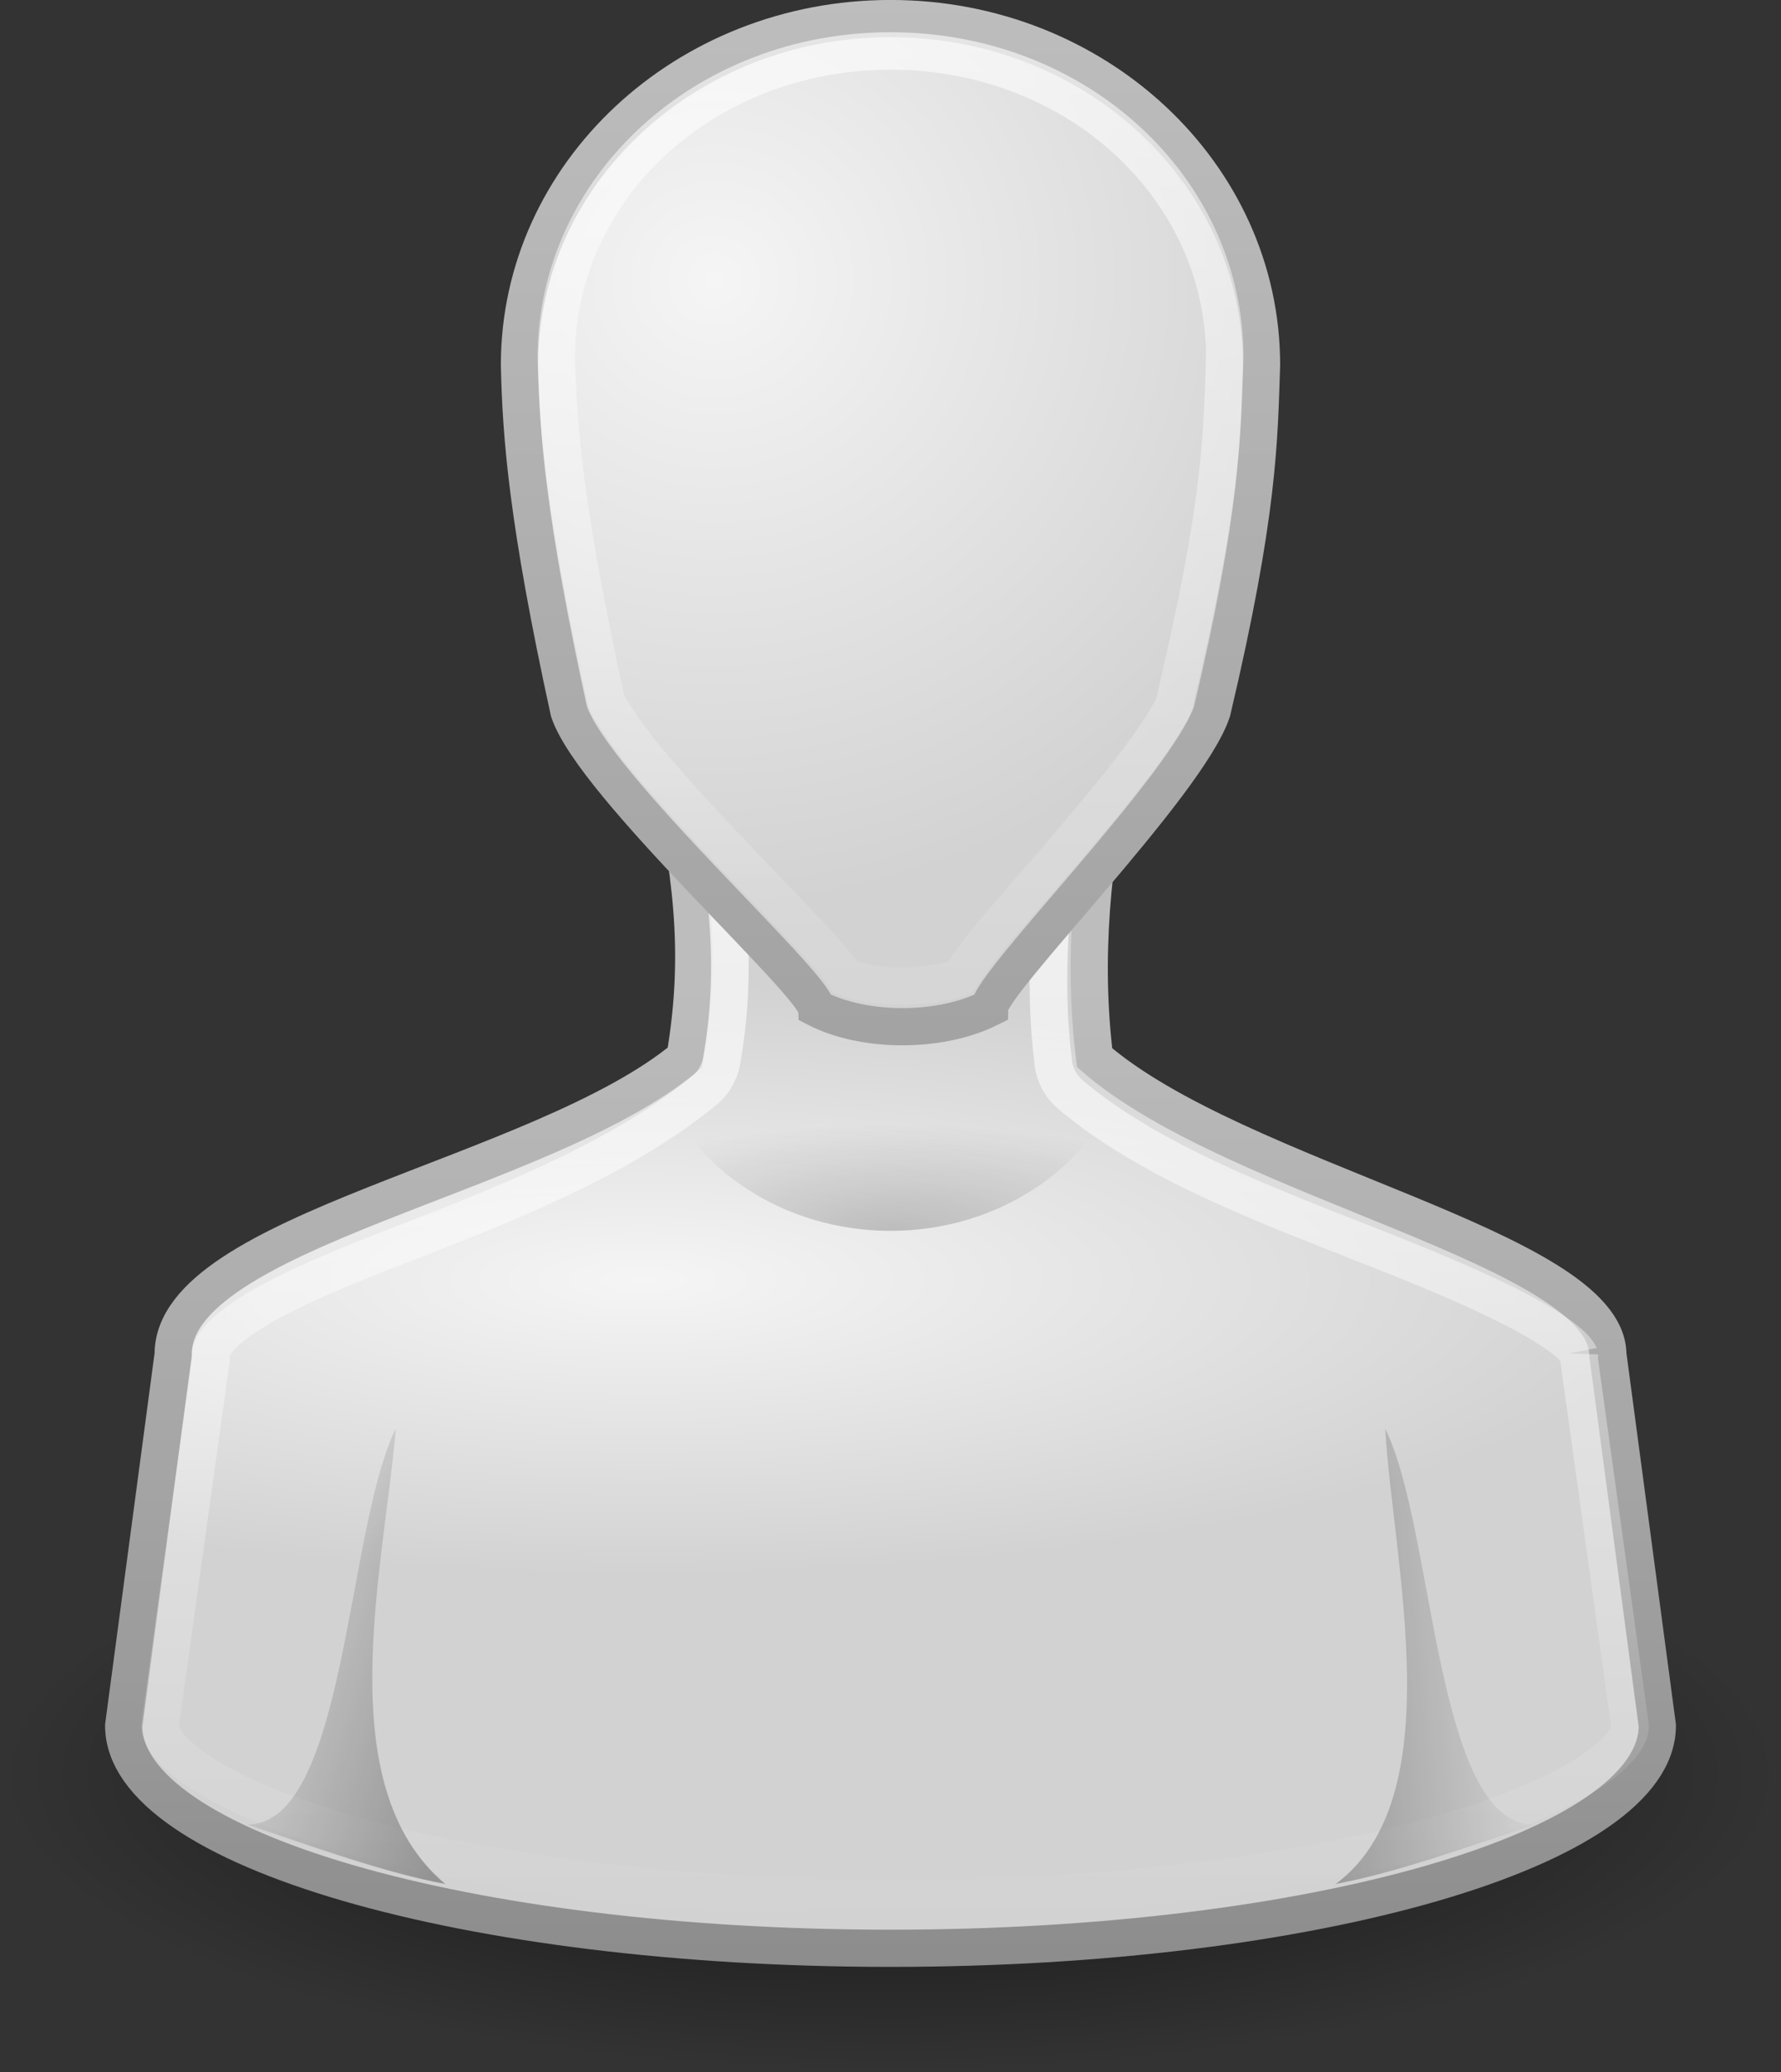 <?xml version="1.0" encoding="UTF-8" standalone="no"?>
<!-- Created with Inkscape (http://www.inkscape.org/) -->

<svg
   xmlns:dc="http://purl.org/dc/elements/1.1/"
   xmlns:cc="http://creativecommons.org/ns#"
   xmlns:rdf="http://www.w3.org/1999/02/22-rdf-syntax-ns#"
   xmlns:svg="http://www.w3.org/2000/svg"
   xmlns="http://www.w3.org/2000/svg"
   xmlns:xlink="http://www.w3.org/1999/xlink"
   xmlns:sodipodi="http://sodipodi.sourceforge.net/DTD/sodipodi-0.dtd"
   xmlns:inkscape="http://www.inkscape.org/namespaces/inkscape"
   id="svg11300"
   height="55.695"
   width="47.88"
   version="1.0"
   inkscape:version="0.48.4 r9939"
   sodipodi:docname="user-info.svg">
  <rect width="100%" height="100%" fill="#333333" stroke="none"/>
  <sodipodi:namedview
     pagecolor="#ffffff"
     bordercolor="#666666"
     borderopacity="1"
     objecttolerance="10"
     gridtolerance="10"
     guidetolerance="10"
     inkscape:pageopacity="0"
     inkscape:pageshadow="2"
     inkscape:window-width="1920"
     inkscape:window-height="1030"
     id="namedview50"
     showgrid="false"
     fit-margin-top="0"
     fit-margin-left="0"
     fit-margin-right="0"
     fit-margin-bottom="0"
     inkscape:zoom="3.6875"
     inkscape:cx="27.87988"
     inkscape:cy="28.909475"
     inkscape:window-x="-2"
     inkscape:window-y="-3"
     inkscape:window-maximized="1"
     inkscape:current-layer="g3055" />
  <defs
     id="defs3">
    <linearGradient
       id="linearGradient3785">
      <stop
         id="stop3787"
         style="stop-color:#bdbdbd"
         offset="0" />
      <stop
         id="stop3789"
         style="stop-color:#8c8c8c"
         offset="1" />
    </linearGradient>
    <linearGradient
       id="linearGradient6954">
      <stop
         id="stop6960"
         style="stop-color:#f5f5f5"
         offset="0" />
      <stop
         id="stop6962"
         style="stop-color:#d2d2d2"
         offset="1" />
    </linearGradient>
    <linearGradient
       id="linearGradient3341">
      <stop
         id="stop3343"
         style="stop-color:#fff"
         offset="0" />
      <stop
         id="stop3345"
         style="stop-color:#fff;stop-opacity:0"
         offset="1" />
    </linearGradient>
    <linearGradient
       id="linearGradient5060">
      <stop
         id="stop5062"
         offset="0" />
      <stop
         id="stop5064"
         style="stop-opacity:0"
         offset="1" />
    </linearGradient>
    <radialGradient
       id="radialGradient2880"
       xlink:href="#linearGradient5060"
       gradientUnits="userSpaceOnUse"
       cy="41.5"
       cx="32"
       gradientTransform="matrix(1,0,0,0.357,0,26.679)"
       r="21" />
    <radialGradient
       id="radialGradient2882"
       xlink:href="#linearGradient6954"
       gradientUnits="userSpaceOnUse"
       cy="28.66"
       cx="25"
       gradientTransform="matrix(1.312,0,0,0.373,-7.812,20.302)"
       r="16" />
    <linearGradient
       id="linearGradient2884"
       y2="45"
       xlink:href="#linearGradient3785"
       gradientUnits="userSpaceOnUse"
       x2="30"
       y1="25.085"
       x1="30" />
    <linearGradient
       id="linearGradient2886"
       y2="83.5"
       xlink:href="#linearGradient3341"
       gradientUnits="userSpaceOnUse"
       x2="24.875"
       gradientTransform="matrix(1.025,0,0,1,3.58,-39.47)"
       y1="53.869"
       x1="24.787" />
    <radialGradient
       id="radialGradient2888"
       xlink:href="#linearGradient6954"
       gradientUnits="userSpaceOnUse"
       cy="12.313"
       cx="26.376"
       gradientTransform="matrix(1.64,-0.133,0.128,1.585,-18.396,-5.227)"
       r="8" />
    <linearGradient
       id="linearGradient2890"
       y2="44.679"
       xlink:href="#linearGradient3785"
       gradientUnits="userSpaceOnUse"
       x2="30"
       y1="5"
       x1="30" />
    <linearGradient
       id="linearGradient2892"
       y2="37.438"
       xlink:href="#linearGradient5060"
       gradientUnits="userSpaceOnUse"
       x2="17"
       y1="39"
       x1="22" />
    <linearGradient
       id="linearGradient2894"
       y2="38.6"
       xlink:href="#linearGradient5060"
       gradientUnits="userSpaceOnUse"
       x2="43"
       y1="39"
       x1="38" />
    <radialGradient
       id="radialGradient2896"
       xlink:href="#linearGradient5060"
       gradientUnits="userSpaceOnUse"
       cy="33.188"
       cx="30"
       gradientTransform="matrix(1.528,-7.0647e-7,2.1309e-7,0.461,-15.839,14.705)"
       r="4.688" />
    <linearGradient
       id="linearGradient2898"
       y2="27.957"
       xlink:href="#linearGradient3341"
       gradientUnits="userSpaceOnUse"
       x2="30"
       gradientTransform="matrix(1.044,0,0,1.036,-1.327,-0.615)"
       y1="3.041"
       x1="30" />
    <radialGradient
       id="radialGradient2456"
       gradientUnits="userSpaceOnUse"
       cy="3.99"
       cx="23.896"
       gradientTransform="matrix(0,1.232,-1.626,0,18.487,-28.721)"
       r="20.397">
      <stop
         id="stop2778"
         style="stop-color:#8badea"
         offset="0" />
      <stop
         id="stop2780"
         style="stop-color:#6396cd"
         offset=".262" />
      <stop
         id="stop2782"
         style="stop-color:#3b7caf"
         offset=".661" />
      <stop
         id="stop2784"
         style="stop-color:#194c70"
         offset="1" />
    </radialGradient>
    <linearGradient
       id="linearGradient2458"
       y2="3.082"
       gradientUnits="userSpaceOnUse"
       x2="18.379"
       gradientTransform="matrix(0.516,0,0,0.516,-0.385,-0.385)"
       y1="44.98"
       x1="18.379">
      <stop
         id="stop2788"
         style="stop-color:#1f4b6a"
         offset="0" />
      <stop
         id="stop2790"
         style="stop-color:#4083c2"
         offset="1" />
    </linearGradient>
    <linearGradient
       id="linearGradient3843"
       y2="5.468"
       xlink:href="#linearGradient3341"
       gradientUnits="userSpaceOnUse"
       x2="63.397"
       gradientTransform="matrix(1.103,0,0,1.107,-56.591,15.849)"
       y1="-12.489"
       x1="63.397" />
  </defs>
  <g
     id="g3055"
     transform="matrix(1.33,0,0,1.33,-5.32,-8.315)">
    <g
       id="g3912"
       transform="translate(-8,1.127)">
      <path
         id="path3823"
         style="opacity:0.7;fill:url(#radialGradient2880)"
         d="m 53,41.5 a 21,7.5 0 1 1 -42,0 21,7.5 0 1 1 42,0 z"
         transform="matrix(0.857,0,0,0.8,2.571,7.8)"
         inkscape:connector-curvature="0" />
      <path
         id="path3766"
         style="fill:url(#radialGradient2882);stroke:url(#linearGradient2884);stroke-width:0.752"
         d="m 25.5,20.5 c 0.46,2.177 0.717,3.823 0.344,6 -2.911,2.415 -10.355,3.5 -10.344,6 l -1,7.5 c 0,2.485 6.94,4.5 15.5,4.5 8.56,0 15.5,-2.015 15.5,-4.5 l -1,-7.5 c -0.012,-2.14 -7.5,-3.5 -10.375,-6 -0.246,-2.02 -0.05,-3.98 0.375,-6 h -9 z"
         inkscape:connector-curvature="0" />
      <path
         id="path3894"
         style="fill:none;stroke:url(#linearGradient2886);stroke-width:0.761"
         d="m 26.394,21.414 c 0.312,1.69 0.523,3.27 0.192,5.154 -0.043,0.245 -0.183,0.473 -0.384,0.625 -1.764,1.428 -4.182,2.344 -6.421,3.214 -1.12,0.435 -2.117,0.869 -2.753,1.281 -0.637,0.411 -0.769,0.685 -0.768,0.812 0.003,0.042 0.003,0.083 0,0.125 l -1.025,7.373 c 0,0.003 -1.13e-4,0.028 0,0.031 0.006,0.158 0.154,0.473 0.8,0.906 0.66,0.442 1.736,0.893 3.106,1.281 2.74,0.776 6.645,1.281 10.95,1.281 4.305,0 8.21,-0.505 10.95,-1.281 1.37,-0.388 2.446,-0.839 3.106,-1.281 0.647,-0.433 0.795,-0.748 0.8,-0.906 v -0.031 l -1.025,-7.372 c -0.003,-0.042 -0.003,-0.083 0,-0.125 1.4e-4,0.025 0.016,0.003 -0.096,-0.125 -0.112,-0.128 -0.343,-0.299 -0.672,-0.5 -0.659,-0.402 -1.686,-0.857 -2.817,-1.312 -2.263,-0.91 -4.955,-1.838 -6.692,-3.311 -0.19,-0.157 -0.318,-0.384 -0.352,-0.625 -0.217,-1.742 -0.059,-3.439 0.224,-5.123 l -7.122,-0.09 z"
         inkscape:connector-curvature="0" />
      <path
         id="path3764"
         style="fill:url(#radialGradient2888);stroke:url(#linearGradient2890);stroke-width:0.752"
         d="m 30,5.5 c -4.142,0 -7.5,3.134 -7.5,7 0.032,1.431 0.155,3.13 1,7 0.5,1.5 4.96,5.5 5,6 0.97,0.5 2.5,0.5 3.5,0 0,-0.5 4,-4.5 4.5,-6 0.951,-4.022 0.949,-5.5 1,-7 0,-3.866 -3.358,-7 -7.5,-7 z"
         inkscape:connector-curvature="0" />
      <path
         id="path3848"
         style="opacity:0.3;fill:url(#linearGradient2892)"
         d="m 21,43.2 c -2.362,-1.982 -1.236,-6.383 -1,-9.2 -1,2 -1,8 -3,8 1.363,0.459 2.75,0.966 4,1.2 z"
         inkscape:connector-curvature="0" />
      <path
         id="path3850"
         style="opacity:0.3;fill:url(#linearGradient2894)"
         d="m 39,43.2 c 2.35,-1.744 1.157,-6.486 1,-9.2 1,2 1,8 3,8 -1.363,0.459 -2.75,0.966 -4,1.2 z"
         inkscape:connector-curvature="0" />
      <path
         id="path3833"
         style="opacity:0.2;fill:url(#radialGradient2896)"
         d="m 25.312,27 c 0.686,1.745 2.519,3 4.688,3 2.169,0 4.001,-1.255 4.688,-3 h -9.375 z"
         inkscape:connector-curvature="0" />
      <path
         id="path3906"
         style="opacity:0.7;fill:none;stroke:url(#linearGradient2898);stroke-width:0.757"
         d="m 30,6.155 c -3.773,0 -6.736,2.777 -6.755,6.154 1.49e-4,0.006 -1.51e-4,0.026 0,0.032 0.033,1.424 0.163,3.09 1.012,6.964 0.042,0.1 0.35,0.604 0.816,1.166 0.481,0.58 1.086,1.237 1.697,1.879 0.611,0.641 1.229,1.278 1.697,1.782 0.234,0.252 0.423,0.474 0.587,0.68 0.015,0.019 0.018,0.046 0.033,0.065 0.606,0.236 1.66,0.239 2.317,0 0.146,-0.211 0.313,-0.459 0.522,-0.713 0.417,-0.507 0.951,-1.107 1.501,-1.749 0.55,-0.642 1.127,-1.329 1.566,-1.911 0.418,-0.553 0.687,-1.012 0.751,-1.166 0.004,-0.014 -0.004,-0.018 0,-0.032 0.963,-4.052 0.959,-5.403 1.012,-6.964 0,-0.011 6.3e-5,-0.021 0,-0.032 -0.019,-3.378 -2.981,-6.155 -6.755,-6.155 z"
         inkscape:connector-curvature="0" />
    </g>
  </g>
</svg>
